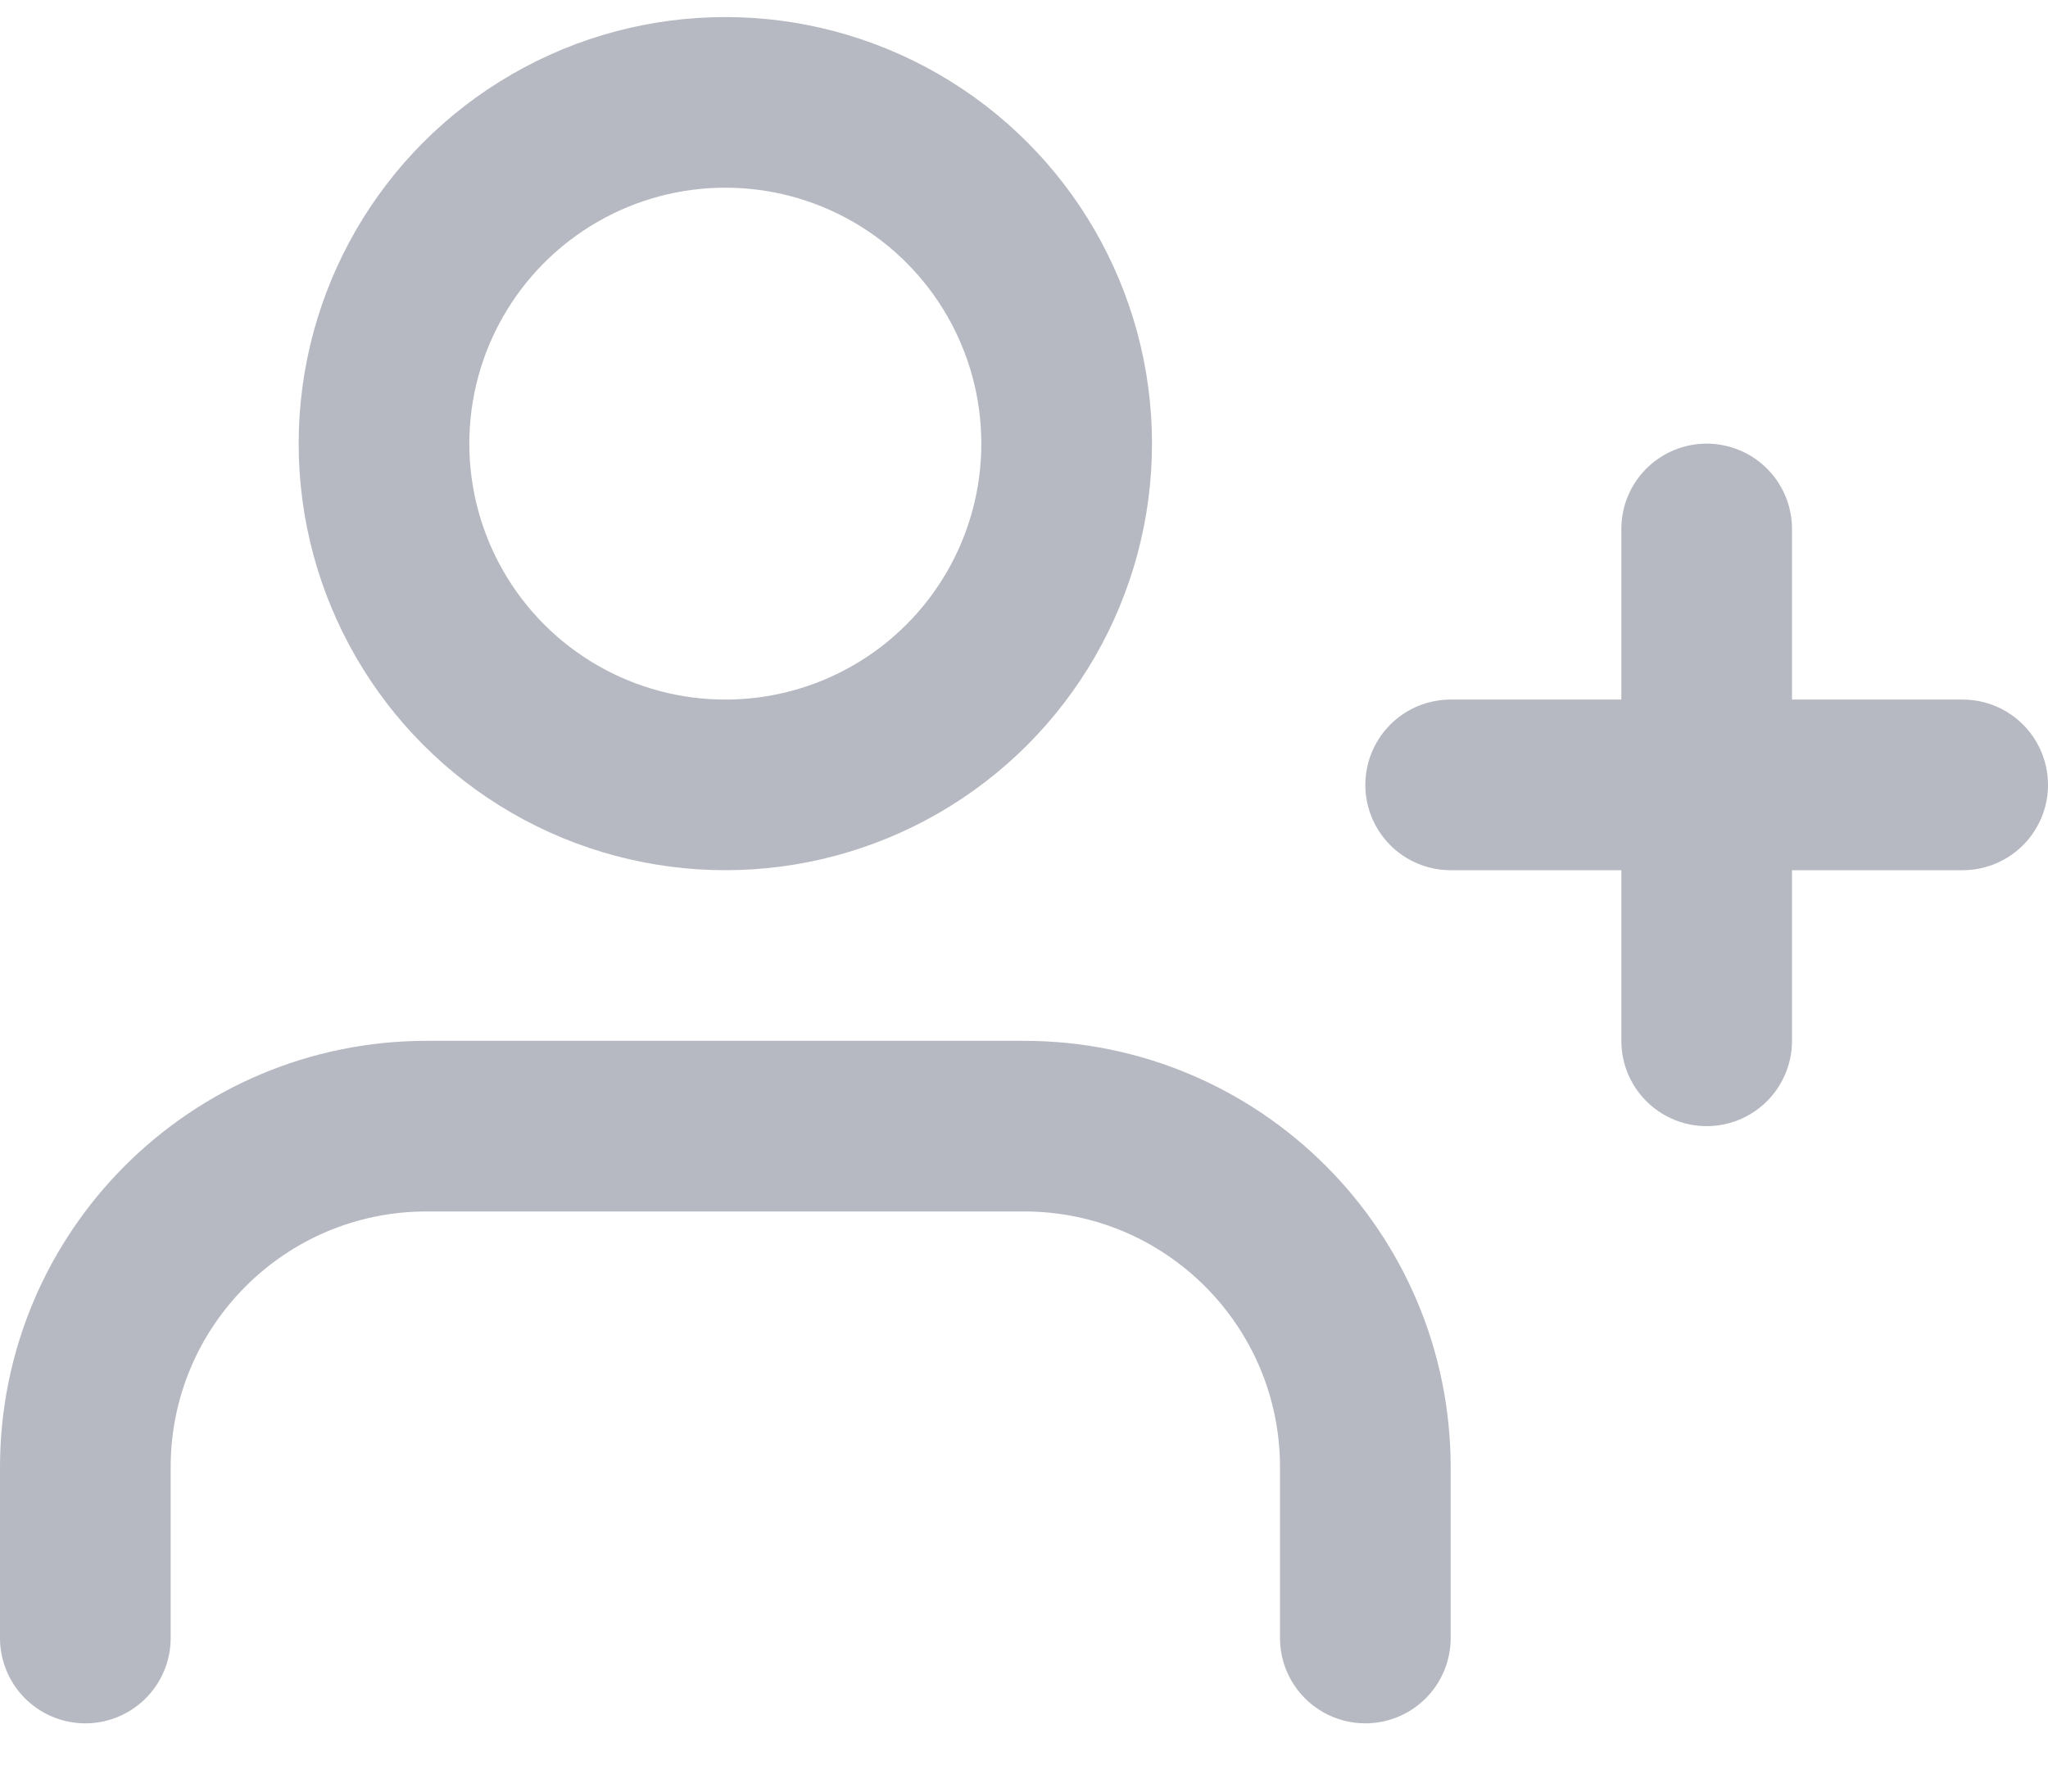 <svg xmlns="http://www.w3.org/2000/svg" width="24" height="21" viewBox="0 0 24 21">
    <g fill="none" fill-rule="evenodd" stroke-linecap="round" stroke-linejoin="round">
        <g stroke="#B7B9C2" stroke-width="2">
            <g>
                <g transform="translate(-29, -176) translate(30, 177) translate(0, 0.2)">
                    <path d="M15 18v-2c0-2.21-1.79-4-4-4H4c-2.21 0-4 1.79-4 4v2"/>
                    <circle cx="7.5" cy="4" r="4"/>
                    <path d="M19 5L19 11M22 8L16 8"/>
                </g>
            </g>
        </g>
    </g>
</svg>
